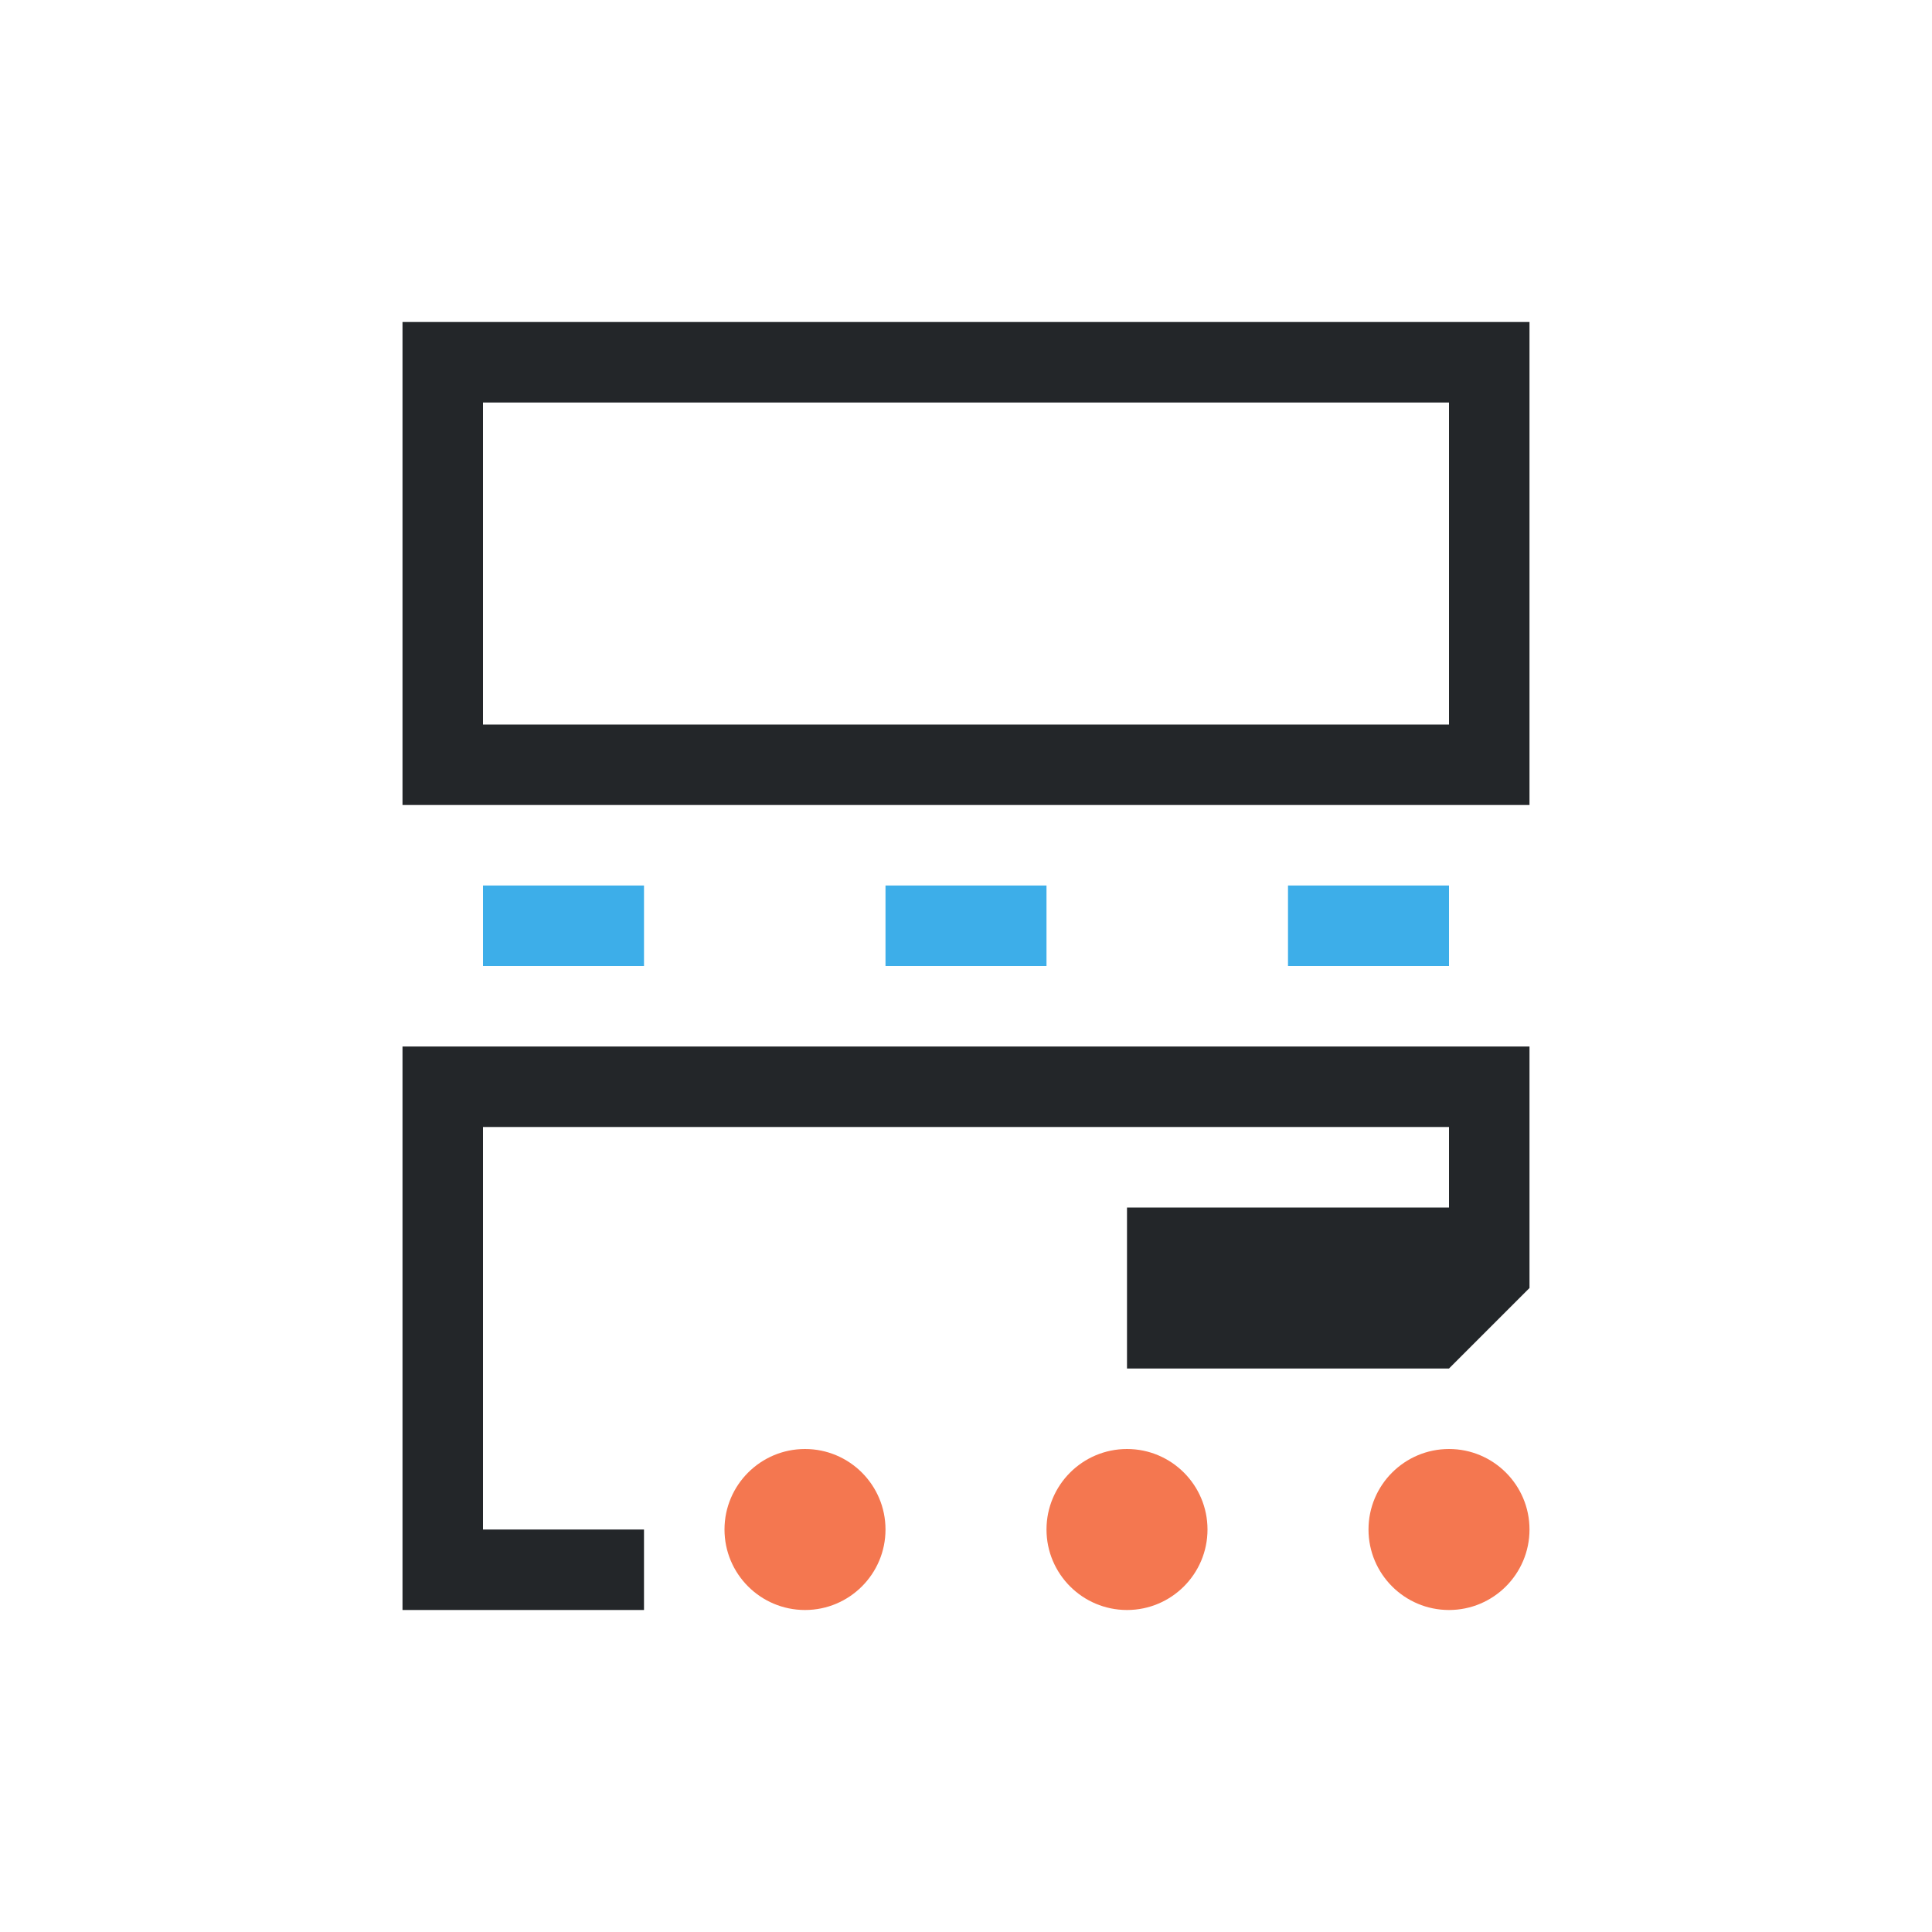 <svg viewBox="0 0 24 24" xmlns="http://www.w3.org/2000/svg"><path d="m6 11v1h2v-1zm5 0v1h2v-1zm5 0v1h2v-1z" fill="#3daee9"/><path d="m10 18c-.552 0-1 .448-1 1s.448 1 1 1 1-.448 1-1-.448-1-1-1zm4 0c-.552 0-1 .448-1 1s.448 1 1 1 1-.448 1-1-.448-1-1-1zm4 0c-.552 0-1 .448-1 1s.448 1 1 1 1-.448 1-1-.448-1-1-1z" fill="#f47750"/><path d="m5 4v6h14v-1-5h-1-12zm1 1h12v4h-12zm-1 8v1 6h1 2v-1h-2v-5h12v1h-4v1 1h4l1-1v-1.406-.594-1z" fill="#232629"/></svg>